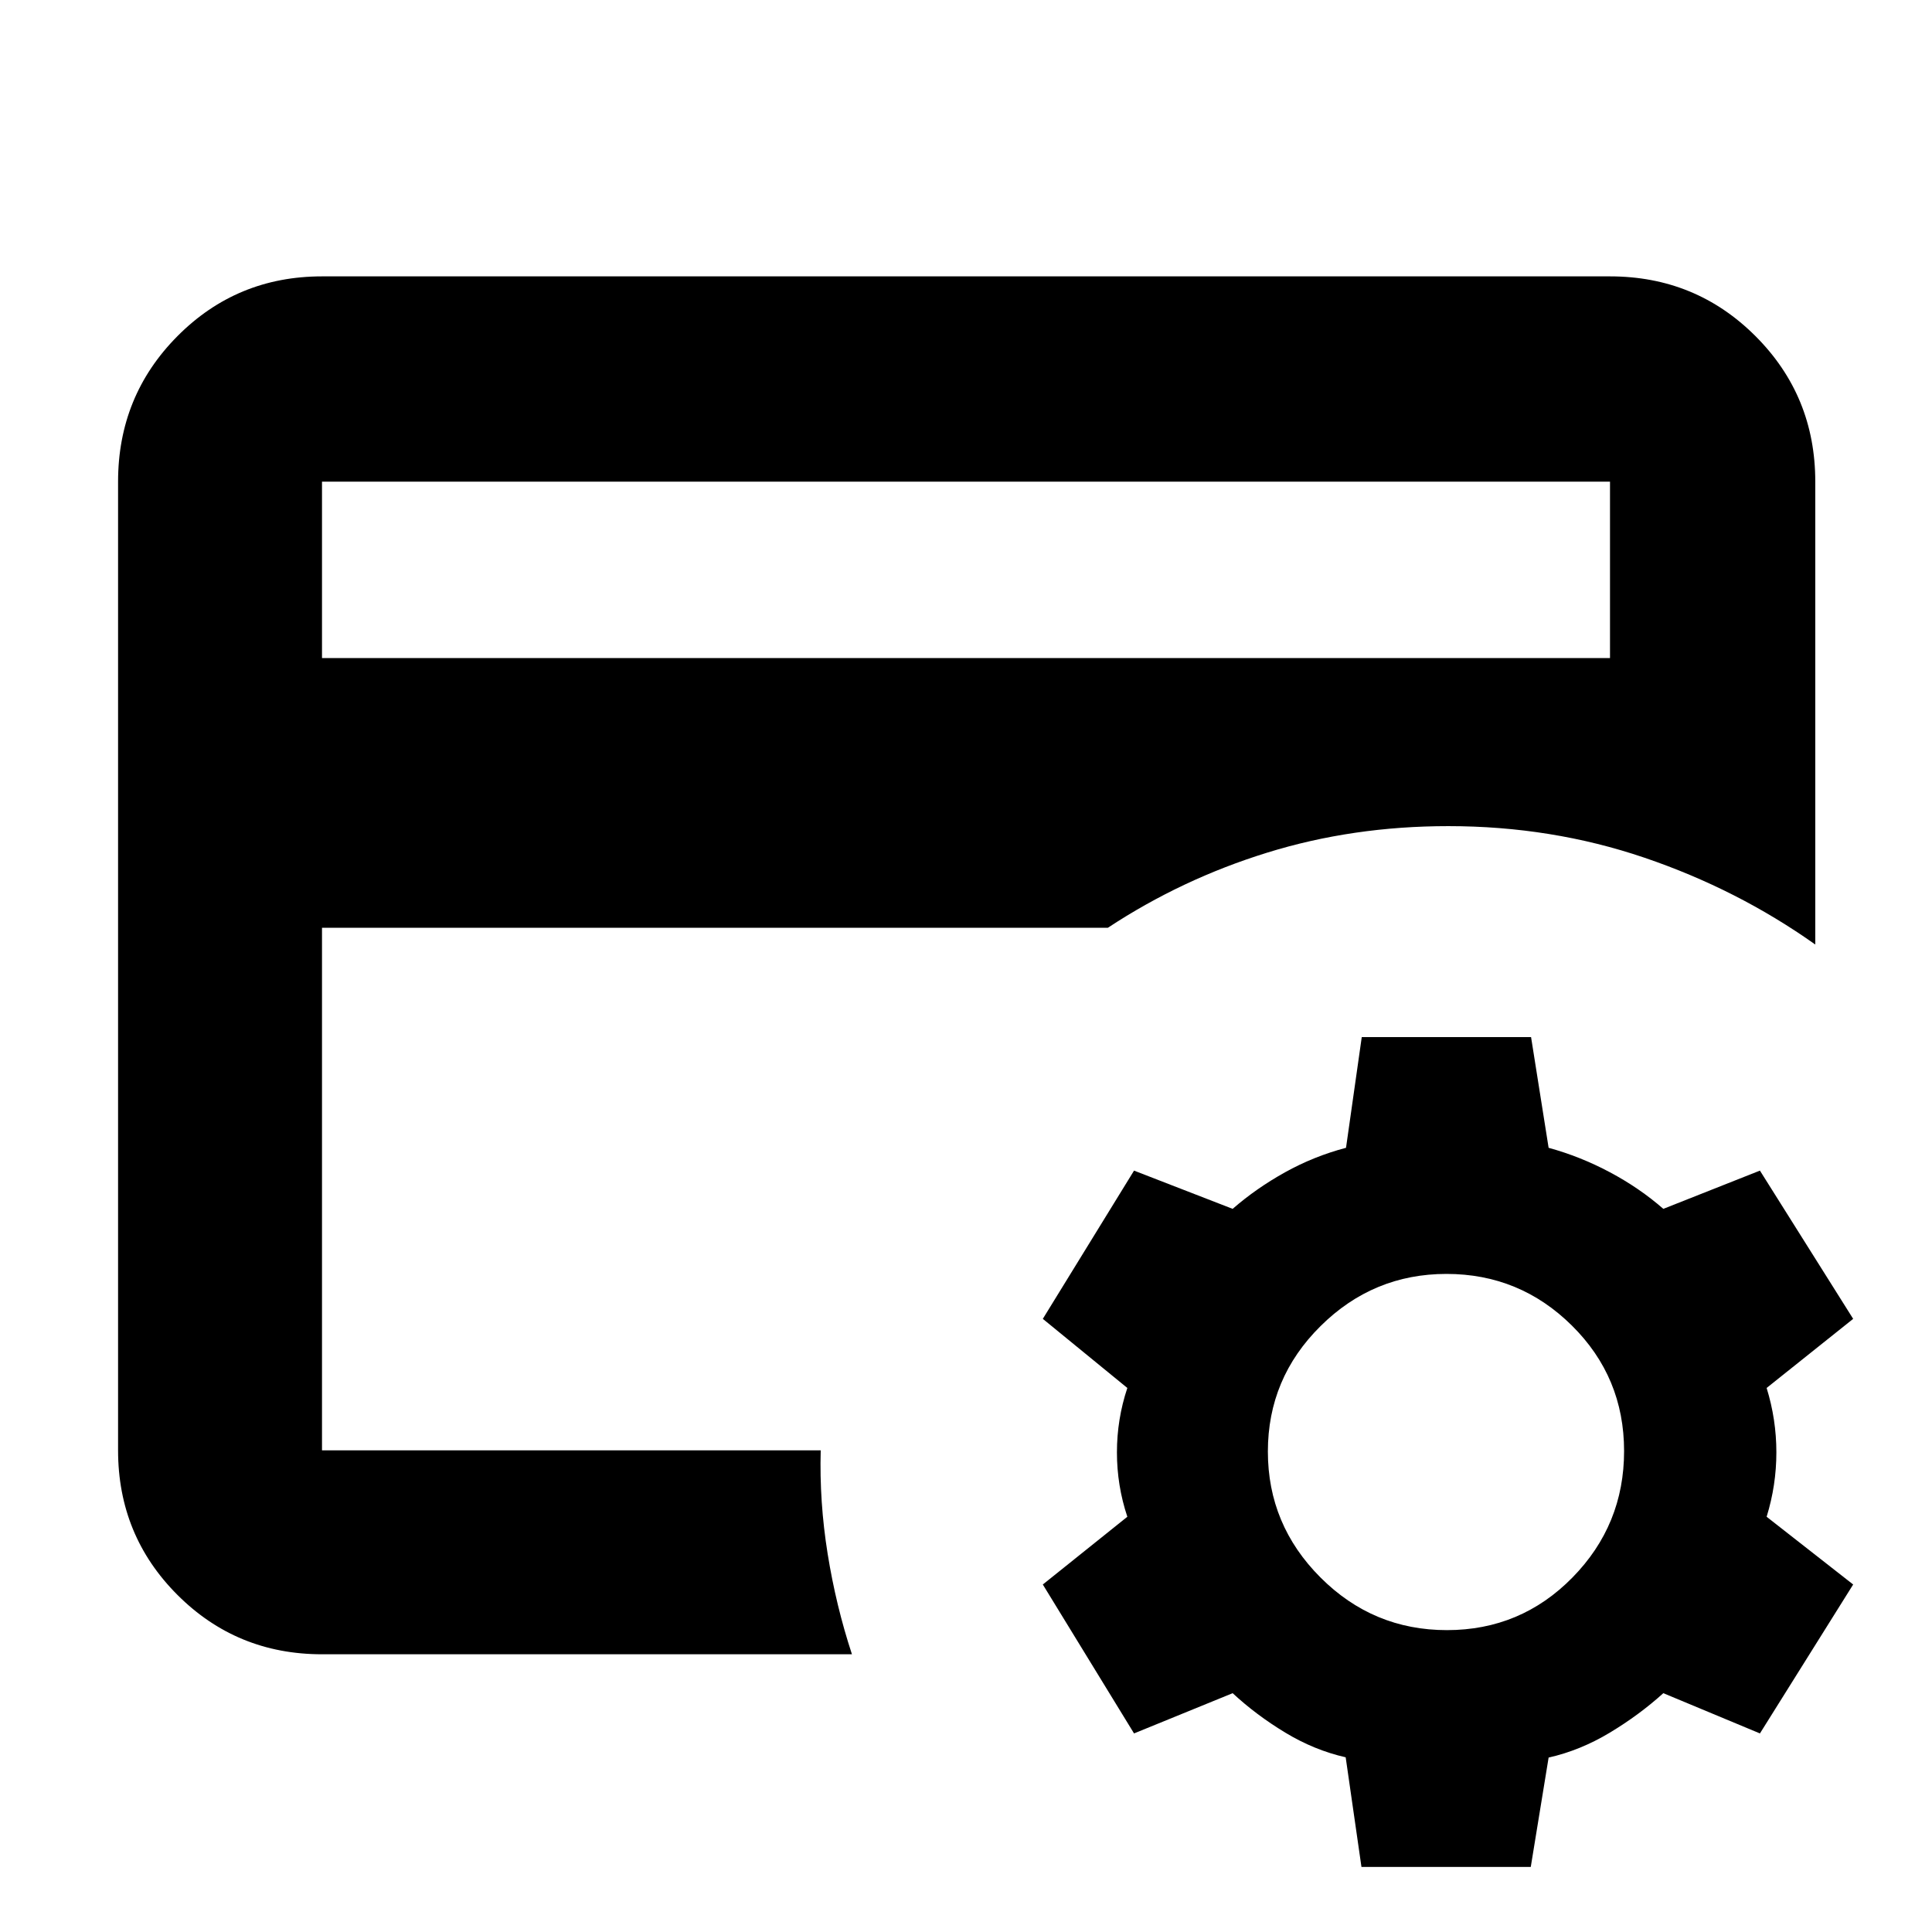 <svg xmlns="http://www.w3.org/2000/svg" height="40" viewBox="0 -960 960 960" width="40"><path d="M160-239.33V-549.5-537.67v-183 481.34ZM160-633h640v-87.67H160V-633Zm263.33 495H160q-42.33 0-71.83-29.5-29.5-29.51-29.5-71.83v-481.34q0-42.6 29.5-72.3 29.5-29.7 71.83-29.7h640q42.6 0 72.3 29.7 29.7 29.7 29.7 72.3v230q-38.73-27.46-84.88-43.14-46.15-15.69-97.45-15.69-47.5 0-90 13.17-42.5 13.16-79.17 37.33H160v259.67h247.81q-.71 25.51 3.44 51.39 4.15 25.87 12.08 49.94ZM676.5-32.33l-7.84-54.48q-15.56-3.52-30.03-12.27-14.46-8.75-26.13-19.59l-49 20-45.33-74 42-33.66q-5.17-15.5-5.17-32t5.17-32l-42-34.34 45.33-73.66 49 19q11.67-10.17 25.98-18.14 14.31-7.97 30.35-12.2l7.82-55h84.13l8.72 55q15.8 4.34 30.48 12.17 14.69 7.83 26.52 18.17l48-19 46.33 73.66-43 34.34q4.84 15.66 4.84 32 0 16.33-4.84 32l43 33.66-46.33 74-48-20q-12 10.84-26.63 19.64-14.63 8.8-30.37 12.36l-8.87 54.34H676.5ZM718.97-150q36.7 0 62.36-26.13Q807-202.27 807-238.97t-25.93-62.36Q755.15-327 718.74-327t-62.57 25.93Q630-275.15 630-238.74t26.13 62.57Q682.27-150 718.97-150Z"/></svg>